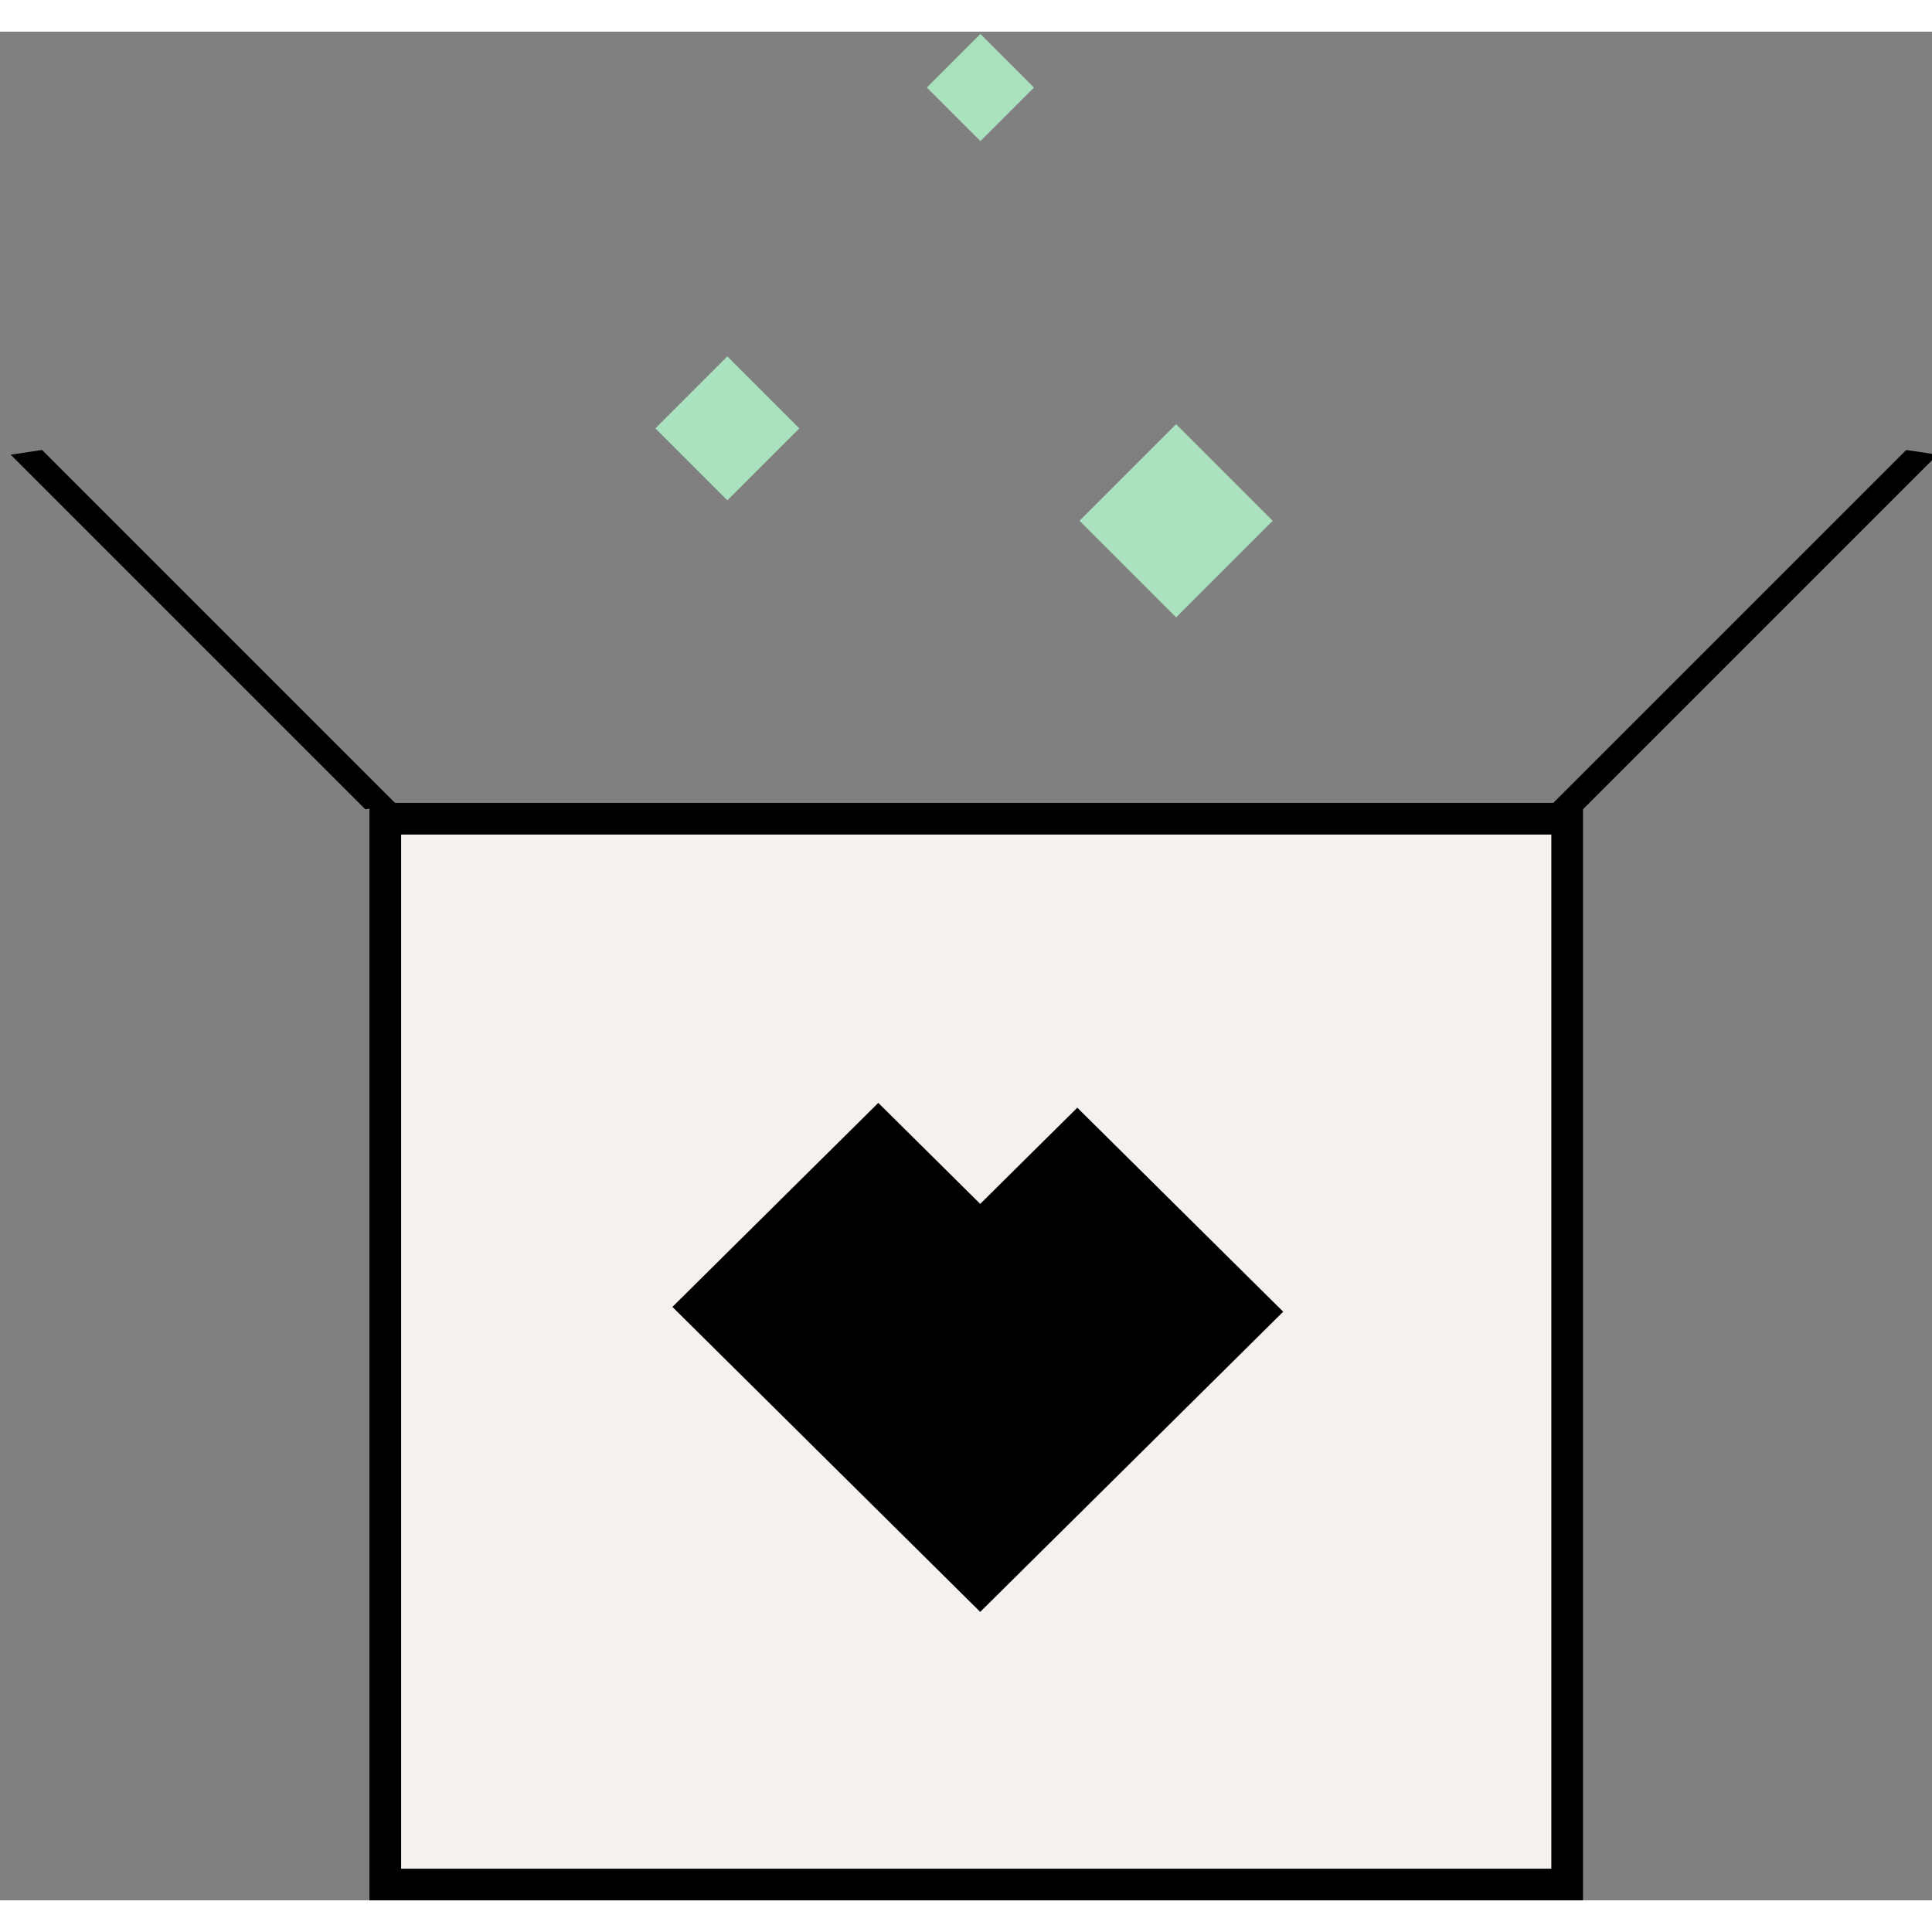 <svg width="80" height="80" viewBox="0 0 61 59" fill="none" xmlns="http://www.w3.org/2000/svg">
<rect x="0" y="0" width="61" height="59" fill="#808080" stroke="none"/>
<rect x="12.165" y="24.85" width="37.316" height="33.651" fill="#F4F1EF" stroke="black"/>
<path fill-rule="evenodd" clip-rule="evenodd" d="M30.949 37.011L30.949 37.01L30.948 37.01L27.731 33.822L21.23 40.264L27.731 46.705L27.731 46.705L30.949 49.893L34.014 46.856L34.014 46.857L40.515 40.415L34.014 33.974L30.949 37.011Z" fill="black"/>
<line y1="-0.5" x2="15.836" y2="-0.5" transform="matrix(0.707 -0.707 0.989 0.149 49.98 24.552)" stroke="black"/>
<line y1="-0.5" x2="15.836" y2="-0.5" transform="matrix(-0.707 -0.707 -0.989 0.149 11.534 24.552)" stroke="black"/>
<rect x="22.965" y="10.252" width="3.214" height="3.214" transform="rotate(45 22.965 10.252)" fill="#AAE2BF"/>
<rect x="37.134" y="12.394" width="4.312" height="4.312" transform="rotate(45 37.134 12.394)" fill="#AAE2BF"/>
<rect x="30.955" y="0.073" width="2.391" height="2.391" transform="rotate(45 30.955 0.073)" fill="#AAE2BF"/>
</svg>
